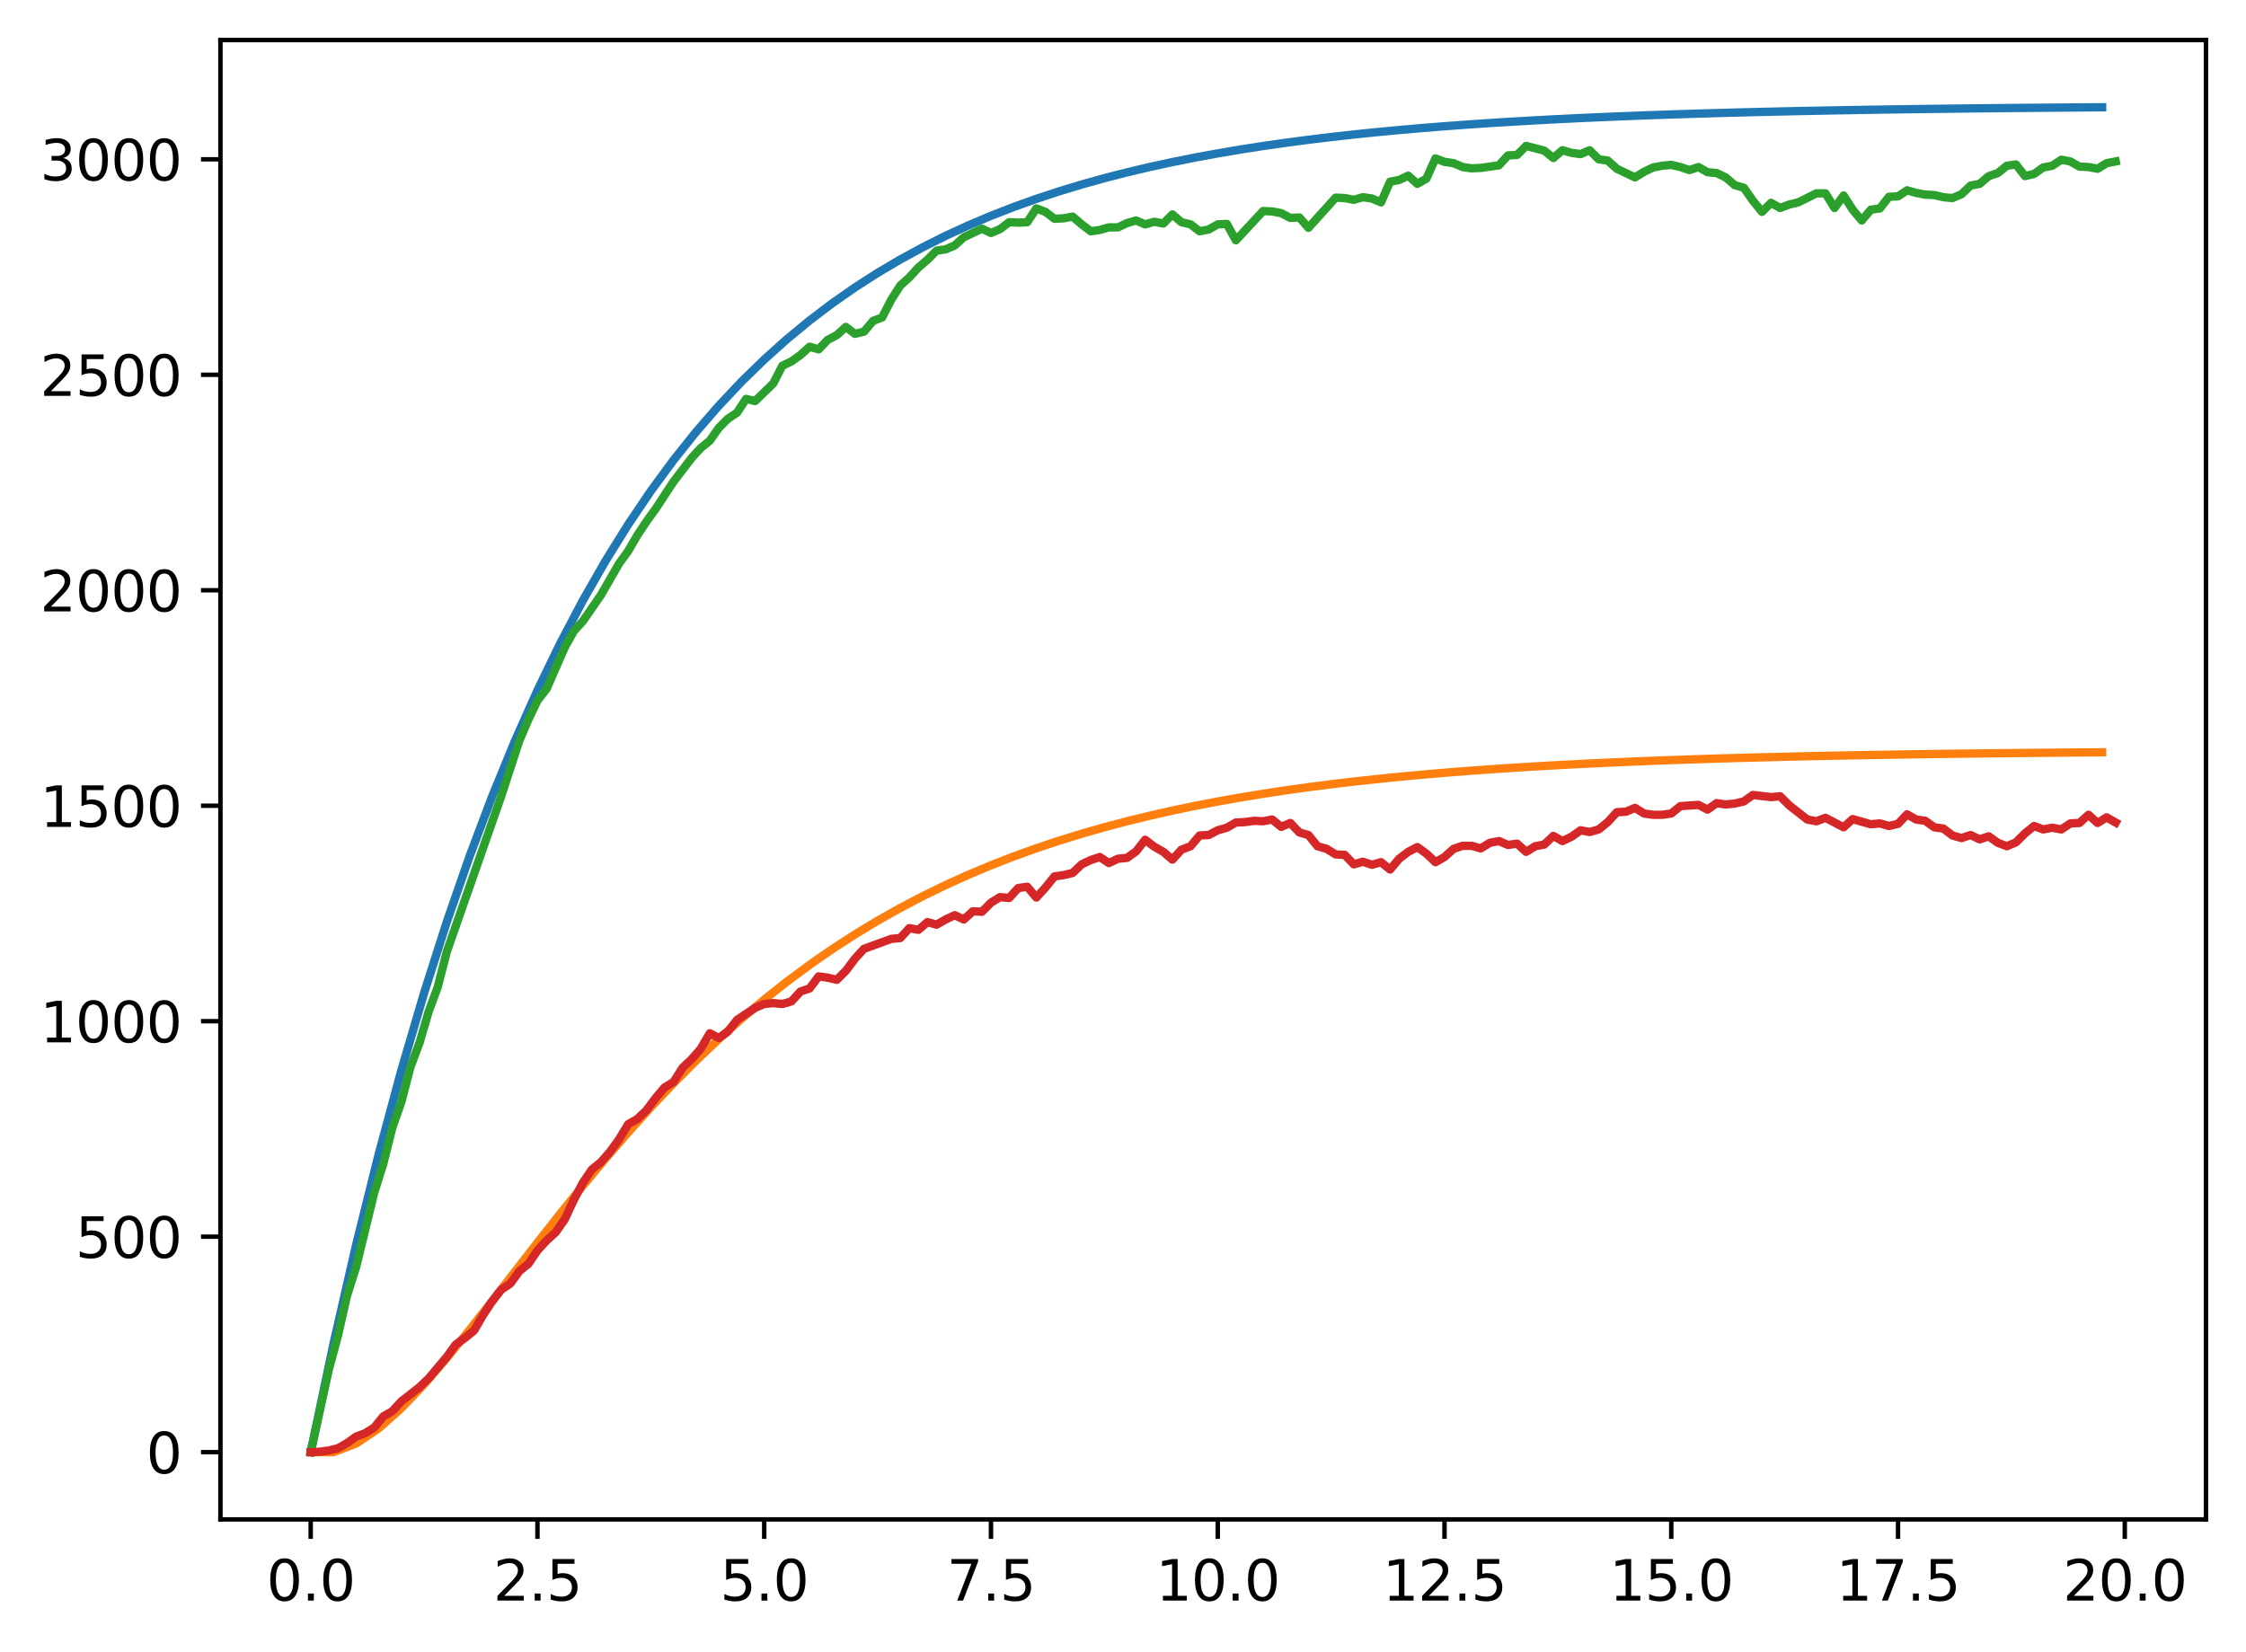 <?xml version="1.0" encoding="utf-8" standalone="no"?>
<!DOCTYPE svg PUBLIC "-//W3C//DTD SVG 1.1//EN"
  "http://www.w3.org/Graphics/SVG/1.1/DTD/svg11.dtd">
<svg xmlns:xlink="http://www.w3.org/1999/xlink" width="403.97pt" height="297.19pt" viewBox="0 0 403.97 297.19" xmlns="http://www.w3.org/2000/svg" version="1.1">
 <defs>
  <style type="text/css">*{stroke-linejoin: round; stroke-linecap: butt}</style>
 </defs>
 <g id="figure_1">
  <g id="patch_1">
   <path d="M 0 297.19 
L 403.97 297.19 
L 403.97 0 
L 0 0 
z
" style="fill: #ffffff"/>
  </g>
  <g id="axes_1">
   <g id="patch_2">
    <path d="M 39.65 273.312 
L 396.77 273.312 
L 396.77 7.2 
L 39.65 7.2 
z
" style="fill: #ffffff"/>
   </g>
   <g id="matplotlib.axis_1">
    <g id="xtick_1">
     <g id="line2d_1">
      <defs>
       <path id="m8eb2d02660" d="M 0 0 
L 0 3.5 
" style="stroke: #000000; stroke-width: 0.8"/>
      </defs>
      <g>
       <use xlink:href="#m8eb2d02660" x="55.883" y="273.312" style="stroke: #000000; stroke-width: 0.8"/>
      </g>
     </g>
     <g id="text_1">
      <!-- 0.0 -->
      <g transform="translate(47.931 287.91) scale(0.1 -0.1)">
       <defs>
        <path id="DejaVuSans-30" d="M 2034 4250 
Q 1547 4250 1301 3770 
Q 1056 3291 1056 2328 
Q 1056 1369 1301 889 
Q 1547 409 2034 409 
Q 2525 409 2770 889 
Q 3016 1369 3016 2328 
Q 3016 3291 2770 3770 
Q 2525 4250 2034 4250 
z
M 2034 4750 
Q 2819 4750 3233 4129 
Q 3647 3509 3647 2328 
Q 3647 1150 3233 529 
Q 2819 -91 2034 -91 
Q 1250 -91 836 529 
Q 422 1150 422 2328 
Q 422 3509 836 4129 
Q 1250 4750 2034 4750 
z
" transform="scale(0.016)"/>
        <path id="DejaVuSans-2e" d="M 684 794 
L 1344 794 
L 1344 0 
L 684 0 
L 684 794 
z
" transform="scale(0.016)"/>
       </defs>
       <use xlink:href="#DejaVuSans-30"/>
       <use xlink:href="#DejaVuSans-2e" x="63.623"/>
       <use xlink:href="#DejaVuSans-30" x="95.41"/>
      </g>
     </g>
    </g>
    <g id="xtick_2">
     <g id="line2d_2">
      <g>
       <use xlink:href="#m8eb2d02660" x="96.668" y="273.312" style="stroke: #000000; stroke-width: 0.8"/>
      </g>
     </g>
     <g id="text_2">
      <!-- 2.5 -->
      <g transform="translate(88.717 287.91) scale(0.1 -0.1)">
       <defs>
        <path id="DejaVuSans-32" d="M 1228 531 
L 3431 531 
L 3431 0 
L 469 0 
L 469 531 
Q 828 903 1448 1529 
Q 2069 2156 2228 2338 
Q 2531 2678 2651 2914 
Q 2772 3150 2772 3378 
Q 2772 3750 2511 3984 
Q 2250 4219 1831 4219 
Q 1534 4219 1204 4116 
Q 875 4013 500 3803 
L 500 4441 
Q 881 4594 1212 4672 
Q 1544 4750 1819 4750 
Q 2544 4750 2975 4387 
Q 3406 4025 3406 3419 
Q 3406 3131 3298 2873 
Q 3191 2616 2906 2266 
Q 2828 2175 2409 1742 
Q 1991 1309 1228 531 
z
" transform="scale(0.016)"/>
        <path id="DejaVuSans-35" d="M 691 4666 
L 3169 4666 
L 3169 4134 
L 1269 4134 
L 1269 2991 
Q 1406 3038 1543 3061 
Q 1681 3084 1819 3084 
Q 2600 3084 3056 2656 
Q 3513 2228 3513 1497 
Q 3513 744 3044 326 
Q 2575 -91 1722 -91 
Q 1428 -91 1123 -41 
Q 819 9 494 109 
L 494 744 
Q 775 591 1075 516 
Q 1375 441 1709 441 
Q 2250 441 2565 725 
Q 2881 1009 2881 1497 
Q 2881 1984 2565 2268 
Q 2250 2553 1709 2553 
Q 1456 2553 1204 2497 
Q 953 2441 691 2322 
L 691 4666 
z
" transform="scale(0.016)"/>
       </defs>
       <use xlink:href="#DejaVuSans-32"/>
       <use xlink:href="#DejaVuSans-2e" x="63.623"/>
       <use xlink:href="#DejaVuSans-35" x="95.41"/>
      </g>
     </g>
    </g>
    <g id="xtick_3">
     <g id="line2d_3">
      <g>
       <use xlink:href="#m8eb2d02660" x="137.454" y="273.312" style="stroke: #000000; stroke-width: 0.8"/>
      </g>
     </g>
     <g id="text_3">
      <!-- 5.0 -->
      <g transform="translate(129.503 287.91) scale(0.1 -0.1)">
       <use xlink:href="#DejaVuSans-35"/>
       <use xlink:href="#DejaVuSans-2e" x="63.623"/>
       <use xlink:href="#DejaVuSans-30" x="95.41"/>
      </g>
     </g>
    </g>
    <g id="xtick_4">
     <g id="line2d_4">
      <g>
       <use xlink:href="#m8eb2d02660" x="178.24" y="273.312" style="stroke: #000000; stroke-width: 0.8"/>
      </g>
     </g>
     <g id="text_4">
      <!-- 7.5 -->
      <g transform="translate(170.288 287.91) scale(0.1 -0.1)">
       <defs>
        <path id="DejaVuSans-37" d="M 525 4666 
L 3525 4666 
L 3525 4397 
L 1831 0 
L 1172 0 
L 2766 4134 
L 525 4134 
L 525 4666 
z
" transform="scale(0.016)"/>
       </defs>
       <use xlink:href="#DejaVuSans-37"/>
       <use xlink:href="#DejaVuSans-2e" x="63.623"/>
       <use xlink:href="#DejaVuSans-35" x="95.41"/>
      </g>
     </g>
    </g>
    <g id="xtick_5">
     <g id="line2d_5">
      <g>
       <use xlink:href="#m8eb2d02660" x="219.026" y="273.312" style="stroke: #000000; stroke-width: 0.8"/>
      </g>
     </g>
     <g id="text_5">
      <!-- 10.0 -->
      <g transform="translate(207.893 287.91) scale(0.1 -0.1)">
       <defs>
        <path id="DejaVuSans-31" d="M 794 531 
L 1825 531 
L 1825 4091 
L 703 3866 
L 703 4441 
L 1819 4666 
L 2450 4666 
L 2450 531 
L 3481 531 
L 3481 0 
L 794 0 
L 794 531 
z
" transform="scale(0.016)"/>
       </defs>
       <use xlink:href="#DejaVuSans-31"/>
       <use xlink:href="#DejaVuSans-30" x="63.623"/>
       <use xlink:href="#DejaVuSans-2e" x="127.246"/>
       <use xlink:href="#DejaVuSans-30" x="159.033"/>
      </g>
     </g>
    </g>
    <g id="xtick_6">
     <g id="line2d_6">
      <g>
       <use xlink:href="#m8eb2d02660" x="259.811" y="273.312" style="stroke: #000000; stroke-width: 0.8"/>
      </g>
     </g>
     <g id="text_6">
      <!-- 12.5 -->
      <g transform="translate(248.679 287.91) scale(0.1 -0.1)">
       <use xlink:href="#DejaVuSans-31"/>
       <use xlink:href="#DejaVuSans-32" x="63.623"/>
       <use xlink:href="#DejaVuSans-2e" x="127.246"/>
       <use xlink:href="#DejaVuSans-35" x="159.033"/>
      </g>
     </g>
    </g>
    <g id="xtick_7">
     <g id="line2d_7">
      <g>
       <use xlink:href="#m8eb2d02660" x="300.597" y="273.312" style="stroke: #000000; stroke-width: 0.8"/>
      </g>
     </g>
     <g id="text_7">
      <!-- 15.0 -->
      <g transform="translate(289.464 287.91) scale(0.1 -0.1)">
       <use xlink:href="#DejaVuSans-31"/>
       <use xlink:href="#DejaVuSans-35" x="63.623"/>
       <use xlink:href="#DejaVuSans-2e" x="127.246"/>
       <use xlink:href="#DejaVuSans-30" x="159.033"/>
      </g>
     </g>
    </g>
    <g id="xtick_8">
     <g id="line2d_8">
      <g>
       <use xlink:href="#m8eb2d02660" x="341.383" y="273.312" style="stroke: #000000; stroke-width: 0.8"/>
      </g>
     </g>
     <g id="text_8">
      <!-- 17.5 -->
      <g transform="translate(330.25 287.91) scale(0.1 -0.1)">
       <use xlink:href="#DejaVuSans-31"/>
       <use xlink:href="#DejaVuSans-37" x="63.623"/>
       <use xlink:href="#DejaVuSans-2e" x="127.246"/>
       <use xlink:href="#DejaVuSans-35" x="159.033"/>
      </g>
     </g>
    </g>
    <g id="xtick_9">
     <g id="line2d_9">
      <g>
       <use xlink:href="#m8eb2d02660" x="382.169" y="273.312" style="stroke: #000000; stroke-width: 0.8"/>
      </g>
     </g>
     <g id="text_9">
      <!-- 20.0 -->
      <g transform="translate(371.036 287.91) scale(0.1 -0.1)">
       <use xlink:href="#DejaVuSans-32"/>
       <use xlink:href="#DejaVuSans-30" x="63.623"/>
       <use xlink:href="#DejaVuSans-2e" x="127.246"/>
       <use xlink:href="#DejaVuSans-30" x="159.033"/>
      </g>
     </g>
    </g>
   </g>
   <g id="matplotlib.axis_2">
    <g id="ytick_1">
     <g id="line2d_10">
      <defs>
       <path id="m3509236806" d="M 0 0 
L -3.5 0 
" style="stroke: #000000; stroke-width: 0.8"/>
      </defs>
      <g>
       <use xlink:href="#m3509236806" x="39.65" y="261.216" style="stroke: #000000; stroke-width: 0.8"/>
      </g>
     </g>
     <g id="text_10">
      <!-- 0 -->
      <g transform="translate(26.288 265.015) scale(0.1 -0.1)">
       <use xlink:href="#DejaVuSans-30"/>
      </g>
     </g>
    </g>
    <g id="ytick_2">
     <g id="line2d_11">
      <g>
       <use xlink:href="#m3509236806" x="39.65" y="222.455" style="stroke: #000000; stroke-width: 0.8"/>
      </g>
     </g>
     <g id="text_11">
      <!-- 500 -->
      <g transform="translate(13.562 226.255) scale(0.1 -0.1)">
       <use xlink:href="#DejaVuSans-35"/>
       <use xlink:href="#DejaVuSans-30" x="63.623"/>
       <use xlink:href="#DejaVuSans-30" x="127.246"/>
      </g>
     </g>
    </g>
    <g id="ytick_3">
     <g id="line2d_12">
      <g>
       <use xlink:href="#m3509236806" x="39.65" y="183.695" style="stroke: #000000; stroke-width: 0.8"/>
      </g>
     </g>
     <g id="text_12">
      <!-- 1000 -->
      <g transform="translate(7.2 187.494) scale(0.1 -0.1)">
       <use xlink:href="#DejaVuSans-31"/>
       <use xlink:href="#DejaVuSans-30" x="63.623"/>
       <use xlink:href="#DejaVuSans-30" x="127.246"/>
       <use xlink:href="#DejaVuSans-30" x="190.869"/>
      </g>
     </g>
    </g>
    <g id="ytick_4">
     <g id="line2d_13">
      <g>
       <use xlink:href="#m3509236806" x="39.65" y="144.934" style="stroke: #000000; stroke-width: 0.8"/>
      </g>
     </g>
     <g id="text_13">
      <!-- 1500 -->
      <g transform="translate(7.2 148.733) scale(0.1 -0.1)">
       <use xlink:href="#DejaVuSans-31"/>
       <use xlink:href="#DejaVuSans-35" x="63.623"/>
       <use xlink:href="#DejaVuSans-30" x="127.246"/>
       <use xlink:href="#DejaVuSans-30" x="190.869"/>
      </g>
     </g>
    </g>
    <g id="ytick_5">
     <g id="line2d_14">
      <g>
       <use xlink:href="#m3509236806" x="39.65" y="106.174" style="stroke: #000000; stroke-width: 0.8"/>
      </g>
     </g>
     <g id="text_14">
      <!-- 2000 -->
      <g transform="translate(7.2 109.973) scale(0.1 -0.1)">
       <use xlink:href="#DejaVuSans-32"/>
       <use xlink:href="#DejaVuSans-30" x="63.623"/>
       <use xlink:href="#DejaVuSans-30" x="127.246"/>
       <use xlink:href="#DejaVuSans-30" x="190.869"/>
      </g>
     </g>
    </g>
    <g id="ytick_6">
     <g id="line2d_15">
      <g>
       <use xlink:href="#m3509236806" x="39.65" y="67.413" style="stroke: #000000; stroke-width: 0.8"/>
      </g>
     </g>
     <g id="text_15">
      <!-- 2500 -->
      <g transform="translate(7.2 71.212) scale(0.1 -0.1)">
       <use xlink:href="#DejaVuSans-32"/>
       <use xlink:href="#DejaVuSans-35" x="63.623"/>
       <use xlink:href="#DejaVuSans-30" x="127.246"/>
       <use xlink:href="#DejaVuSans-30" x="190.869"/>
      </g>
     </g>
    </g>
    <g id="ytick_7">
     <g id="line2d_16">
      <g>
       <use xlink:href="#m3509236806" x="39.65" y="28.652" style="stroke: #000000; stroke-width: 0.8"/>
      </g>
     </g>
     <g id="text_16">
      <!-- 3000 -->
      <g transform="translate(7.2 32.452) scale(0.1 -0.1)">
       <defs>
        <path id="DejaVuSans-33" d="M 2597 2516 
Q 3050 2419 3304 2112 
Q 3559 1806 3559 1356 
Q 3559 666 3084 287 
Q 2609 -91 1734 -91 
Q 1441 -91 1130 -33 
Q 819 25 488 141 
L 488 750 
Q 750 597 1062 519 
Q 1375 441 1716 441 
Q 2309 441 2620 675 
Q 2931 909 2931 1356 
Q 2931 1769 2642 2001 
Q 2353 2234 1838 2234 
L 1294 2234 
L 1294 2753 
L 1863 2753 
Q 2328 2753 2575 2939 
Q 2822 3125 2822 3475 
Q 2822 3834 2567 4026 
Q 2313 4219 1838 4219 
Q 1578 4219 1281 4162 
Q 984 4106 628 3988 
L 628 4550 
Q 988 4650 1302 4700 
Q 1616 4750 1894 4750 
Q 2613 4750 3031 4423 
Q 3450 4097 3450 3541 
Q 3450 3153 3228 2886 
Q 3006 2619 2597 2516 
z
" transform="scale(0.016)"/>
       </defs>
       <use xlink:href="#DejaVuSans-33"/>
       <use xlink:href="#DejaVuSans-30" x="63.623"/>
       <use xlink:href="#DejaVuSans-30" x="127.246"/>
       <use xlink:href="#DejaVuSans-30" x="190.869"/>
      </g>
     </g>
    </g>
   </g>
   <g id="line2d_17">
    <path d="M 55.883 261.216 
L 59.961 241.836 
L 64.04 224.006 
L 68.118 207.602 
L 72.197 192.511 
L 76.276 178.627 
L 80.354 165.854 
L 84.433 154.103 
L 88.511 143.291 
L 92.59 133.345 
L 96.668 124.194 
L 100.747 115.776 
L 104.826 108.031 
L 108.904 100.905 
L 112.983 94.35 
L 117.061 88.319 
L 121.14 82.77 
L 125.218 77.666 
L 129.297 72.969 
L 133.376 68.649 
L 137.454 64.674 
L 141.533 61.017 
L 145.611 57.653 
L 149.69 54.557 
L 153.769 51.71 
L 157.847 49.09 
L 161.926 46.68 
L 166.004 44.462 
L 170.083 42.422 
L 174.161 40.545 
L 178.24 38.819 
L 182.319 37.23 
L 186.397 35.769 
L 190.476 34.424 
L 194.554 33.187 
L 198.633 32.049 
L 202.711 31.002 
L 206.79 30.039 
L 210.869 29.153 
L 214.947 28.338 
L 219.026 27.588 
L 223.104 26.898 
L 227.183 26.263 
L 231.261 25.679 
L 235.34 25.141 
L 239.419 24.647 
L 243.497 24.192 
L 247.576 23.774 
L 251.654 23.389 
L 255.733 23.035 
L 259.811 22.709 
L 263.89 22.409 
L 267.969 22.133 
L 272.047 21.88 
L 276.126 21.646 
L 280.204 21.432 
L 284.283 21.234 
L 288.361 21.052 
L 292.44 20.885 
L 296.519 20.731 
L 300.597 20.59 
L 304.676 20.46 
L 308.754 20.34 
L 312.833 20.23 
L 316.912 20.128 
L 320.99 20.035 
L 325.069 19.949 
L 329.147 19.87 
L 333.226 19.797 
L 337.304 19.731 
L 341.383 19.669 
L 345.462 19.613 
L 349.54 19.561 
L 353.619 19.513 
L 357.697 19.469 
L 361.776 19.428 
L 365.854 19.391 
L 369.933 19.357 
L 374.012 19.325 
L 378.09 19.296 
" clip-path="url(#p0a65d3049b)" style="fill: none; stroke: #1f77b4; stroke-width: 1.5; stroke-linecap: square"/>
   </g>
   <g id="line2d_18">
    <path d="M 55.883 261.216 
L 59.961 261.216 
L 64.04 259.666 
L 68.118 256.927 
L 72.197 253.296 
L 76.276 249.015 
L 80.354 244.281 
L 84.433 239.252 
L 88.511 234.054 
L 92.59 228.789 
L 96.668 223.537 
L 100.747 218.359 
L 104.826 213.303 
L 108.904 208.402 
L 112.983 203.684 
L 117.061 199.166 
L 121.14 194.859 
L 125.218 190.769 
L 129.297 186.899 
L 133.376 183.247 
L 137.454 179.81 
L 141.533 176.582 
L 145.611 173.558 
L 149.69 170.728 
L 153.769 168.085 
L 157.847 165.62 
L 161.926 163.324 
L 166.004 161.188 
L 170.083 159.202 
L 174.161 157.357 
L 178.24 155.646 
L 182.319 154.059 
L 186.397 152.589 
L 190.476 151.227 
L 194.554 149.967 
L 198.633 148.802 
L 202.711 147.724 
L 206.79 146.728 
L 210.869 145.808 
L 214.947 144.958 
L 219.026 144.173 
L 223.104 143.449 
L 227.183 142.781 
L 231.261 142.164 
L 235.34 141.596 
L 239.419 141.072 
L 243.497 140.588 
L 247.576 140.143 
L 251.654 139.732 
L 255.733 139.354 
L 259.811 139.005 
L 263.89 138.684 
L 267.969 138.388 
L 272.047 138.115 
L 276.126 137.865 
L 280.204 137.633 
L 284.283 137.421 
L 288.361 137.225 
L 292.44 137.044 
L 296.519 136.878 
L 300.597 136.725 
L 304.676 136.584 
L 308.754 136.455 
L 312.833 136.336 
L 316.912 136.226 
L 320.99 136.125 
L 325.069 136.032 
L 329.147 135.946 
L 333.226 135.867 
L 337.304 135.795 
L 341.383 135.728 
L 345.462 135.667 
L 349.54 135.61 
L 353.619 135.558 
L 357.697 135.511 
L 361.776 135.467 
L 365.854 135.426 
L 369.933 135.389 
L 374.012 135.355 
L 378.09 135.323 
" clip-path="url(#p0a65d3049b)" style="fill: none; stroke: #ff7f0e; stroke-width: 1.5; stroke-linecap: square"/>
   </g>
   <g id="line2d_19">
    <path d="M 55.883 261.216 
L 59.146 246.332 
L 60.777 240.285 
L 62.408 233.076 
L 64.04 227.959 
L 67.303 214.548 
L 68.934 209.354 
L 70.566 202.843 
L 72.197 198.191 
L 73.828 191.912 
L 75.46 187.571 
L 77.091 181.989 
L 78.723 177.571 
L 80.354 171.214 
L 90.143 143.229 
L 93.406 133.228 
L 95.037 129.43 
L 96.668 126.019 
L 98.3 123.926 
L 101.563 116.484 
L 103.194 113.538 
L 104.826 111.755 
L 108.088 107.026 
L 111.351 101.367 
L 112.983 99.119 
L 114.614 96.328 
L 116.246 93.848 
L 117.877 91.6 
L 121.14 86.638 
L 124.403 82.375 
L 126.034 80.592 
L 127.666 79.274 
L 129.297 76.948 
L 130.929 75.32 
L 132.56 74.235 
L 134.191 71.754 
L 135.823 72.142 
L 139.086 68.963 
L 140.717 65.785 
L 142.349 65.01 
L 143.98 63.847 
L 145.611 62.374 
L 147.243 62.839 
L 148.874 61.134 
L 150.506 60.281 
L 152.137 58.808 
L 153.769 60.048 
L 155.4 59.661 
L 157.031 57.723 
L 158.663 57.103 
L 160.294 53.924 
L 161.926 51.366 
L 163.557 49.893 
L 165.189 48.11 
L 166.82 46.715 
L 168.451 45.087 
L 170.083 44.854 
L 171.714 44.157 
L 173.346 42.684 
L 176.609 41.133 
L 178.24 41.908 
L 179.871 41.211 
L 181.503 39.97 
L 183.134 40.048 
L 184.766 39.97 
L 186.397 37.49 
L 188.029 38.11 
L 189.66 39.35 
L 191.291 39.273 
L 192.923 38.963 
L 194.554 40.358 
L 196.186 41.598 
L 197.817 41.366 
L 199.449 40.901 
L 201.08 40.901 
L 202.711 40.125 
L 204.343 39.66 
L 205.974 40.358 
L 207.606 39.893 
L 209.237 40.203 
L 210.869 38.575 
L 212.5 39.97 
L 214.131 40.358 
L 215.763 41.598 
L 217.394 41.288 
L 219.026 40.358 
L 220.657 40.281 
L 222.289 43.226 
L 227.183 37.955 
L 228.814 38.032 
L 230.446 38.342 
L 232.077 39.195 
L 233.709 39.118 
L 235.34 40.978 
L 240.234 35.552 
L 241.866 35.629 
L 243.497 35.939 
L 245.129 35.474 
L 246.76 35.707 
L 248.391 36.404 
L 250.023 32.683 
L 251.654 32.373 
L 253.286 31.598 
L 254.917 33.071 
L 256.549 32.141 
L 258.18 28.497 
L 259.811 29.117 
L 261.443 29.35 
L 263.074 30.048 
L 264.706 30.28 
L 266.337 30.203 
L 269.6 29.738 
L 271.231 27.955 
L 272.863 27.877 
L 274.494 26.249 
L 277.757 27.102 
L 279.389 28.42 
L 281.02 27.024 
L 282.651 27.49 
L 284.283 27.722 
L 285.914 27.024 
L 287.546 28.652 
L 289.177 28.885 
L 290.809 30.358 
L 294.071 31.908 
L 295.703 30.9 
L 297.334 30.125 
L 298.966 29.815 
L 300.597 29.66 
L 302.229 30.048 
L 303.86 30.59 
L 305.491 30.048 
L 307.123 30.978 
L 308.754 31.133 
L 310.386 31.908 
L 312.017 33.304 
L 313.649 33.769 
L 315.28 36.094 
L 316.912 38.11 
L 318.543 36.482 
L 320.174 37.412 
L 321.806 36.792 
L 323.437 36.404 
L 326.7 34.777 
L 328.332 34.777 
L 329.963 37.412 
L 331.594 35.164 
L 333.226 37.722 
L 334.857 39.66 
L 336.489 37.722 
L 338.12 37.49 
L 339.752 35.397 
L 341.383 35.319 
L 343.014 34.234 
L 344.646 34.699 
L 346.277 35.009 
L 347.909 35.087 
L 349.54 35.474 
L 351.172 35.629 
L 352.803 34.932 
L 354.434 33.381 
L 356.066 33.071 
L 357.697 31.676 
L 359.329 31.133 
L 360.96 29.815 
L 362.592 29.583 
L 364.223 31.676 
L 365.854 31.288 
L 367.486 30.125 
L 369.117 29.815 
L 370.749 28.73 
L 372.38 29.04 
L 374.012 29.97 
L 375.643 30.048 
L 377.274 30.358 
L 378.906 29.35 
L 380.537 29.04 
L 380.537 29.04 
" clip-path="url(#p0a65d3049b)" style="fill: none; stroke: #2ca02c; stroke-width: 1.5; stroke-linecap: square"/>
   </g>
   <g id="line2d_20">
    <path d="M 55.883 261.216 
L 57.514 261.138 
L 59.146 260.906 
L 60.777 260.518 
L 62.408 259.588 
L 64.04 258.425 
L 65.671 257.805 
L 67.303 256.797 
L 68.934 254.782 
L 70.566 253.851 
L 72.197 252.068 
L 75.46 249.51 
L 77.091 247.96 
L 80.354 244.084 
L 81.986 241.836 
L 83.617 240.673 
L 85.248 239.355 
L 86.88 236.564 
L 88.511 234.084 
L 90.143 231.99 
L 91.774 230.905 
L 93.406 228.657 
L 95.037 227.339 
L 96.668 224.936 
L 98.3 223.153 
L 99.931 221.68 
L 101.563 219.355 
L 103.194 215.866 
L 104.826 212.765 
L 106.457 210.362 
L 108.088 209.044 
L 109.72 207.184 
L 111.351 204.936 
L 112.983 202.222 
L 114.614 201.292 
L 116.246 199.742 
L 117.877 197.571 
L 119.508 195.633 
L 121.14 194.625 
L 122.771 192.067 
L 124.403 190.517 
L 126.034 188.656 
L 127.666 185.865 
L 129.297 186.718 
L 130.929 185.555 
L 132.56 183.462 
L 135.823 181.292 
L 137.454 180.594 
L 139.086 180.439 
L 140.717 180.594 
L 142.349 180.129 
L 143.98 178.346 
L 145.611 177.803 
L 147.243 175.633 
L 148.874 175.865 
L 150.506 176.253 
L 152.137 174.625 
L 153.769 172.454 
L 155.4 170.671 
L 160.294 168.888 
L 161.926 168.733 
L 163.557 166.95 
L 165.189 167.26 
L 166.82 165.865 
L 168.451 166.33 
L 170.083 165.4 
L 171.714 164.625 
L 173.346 165.4 
L 174.977 163.927 
L 176.609 164.004 
L 178.24 162.376 
L 179.871 161.369 
L 181.503 161.524 
L 183.134 159.741 
L 184.766 159.508 
L 186.397 161.446 
L 188.029 159.663 
L 189.66 157.648 
L 191.291 157.415 
L 192.923 157.027 
L 194.554 155.477 
L 196.186 154.702 
L 197.817 154.159 
L 199.449 155.244 
L 201.08 154.469 
L 202.711 154.314 
L 204.343 153.151 
L 205.974 151.058 
L 207.606 152.299 
L 209.237 153.229 
L 210.869 154.624 
L 212.5 152.841 
L 214.131 152.221 
L 215.763 150.283 
L 217.394 150.206 
L 219.026 149.353 
L 220.657 148.888 
L 222.289 147.957 
L 223.92 147.88 
L 225.551 147.647 
L 227.183 147.725 
L 228.814 147.415 
L 230.446 148.733 
L 232.077 148.035 
L 233.709 149.74 
L 235.34 150.206 
L 236.971 152.221 
L 238.603 152.686 
L 240.234 153.694 
L 241.866 153.772 
L 243.497 155.477 
L 245.129 155.012 
L 246.76 155.555 
L 248.391 155.089 
L 250.023 156.407 
L 251.654 154.469 
L 253.286 153.229 
L 254.917 152.376 
L 256.549 153.539 
L 258.18 155.089 
L 259.811 154.159 
L 261.443 152.686 
L 263.074 152.144 
L 264.706 152.144 
L 266.337 152.609 
L 267.969 151.601 
L 269.6 151.291 
L 271.231 151.989 
L 272.863 151.756 
L 274.494 153.229 
L 276.126 152.221 
L 277.757 151.911 
L 279.389 150.361 
L 281.02 151.291 
L 282.651 150.516 
L 284.283 149.353 
L 285.914 149.663 
L 287.546 149.198 
L 289.177 147.88 
L 290.809 146.097 
L 292.44 146.019 
L 294.071 145.322 
L 295.703 146.33 
L 297.334 146.562 
L 298.966 146.562 
L 300.597 146.33 
L 302.229 145.012 
L 305.491 144.779 
L 307.123 145.632 
L 308.754 144.469 
L 310.386 144.702 
L 312.017 144.547 
L 313.649 144.159 
L 315.28 142.996 
L 318.543 143.384 
L 320.174 143.229 
L 321.806 144.857 
L 325.069 147.415 
L 326.7 147.725 
L 328.332 147.105 
L 331.594 148.81 
L 333.226 147.337 
L 336.489 148.268 
L 338.12 148.113 
L 339.752 148.578 
L 341.383 148.19 
L 343.014 146.485 
L 344.646 147.415 
L 346.277 147.647 
L 347.909 148.81 
L 349.54 149.043 
L 351.172 150.283 
L 352.803 150.748 
L 354.434 150.206 
L 356.066 150.981 
L 357.697 150.438 
L 359.329 151.601 
L 360.96 152.221 
L 362.592 151.523 
L 364.223 149.896 
L 365.854 148.578 
L 367.486 149.198 
L 369.117 148.888 
L 370.749 149.198 
L 372.38 148.113 
L 374.012 148.035 
L 375.643 146.562 
L 377.274 148.035 
L 378.906 147.027 
L 380.537 147.957 
L 380.537 147.957 
" clip-path="url(#p0a65d3049b)" style="fill: none; stroke: #d62728; stroke-width: 1.5; stroke-linecap: square"/>
   </g>
   <g id="patch_3">
    <path d="M 39.65 273.312 
L 39.65 7.2 
" style="fill: none; stroke: #000000; stroke-width: 0.8; stroke-linejoin: miter; stroke-linecap: square"/>
   </g>
   <g id="patch_4">
    <path d="M 396.77 273.312 
L 396.77 7.2 
" style="fill: none; stroke: #000000; stroke-width: 0.8; stroke-linejoin: miter; stroke-linecap: square"/>
   </g>
   <g id="patch_5">
    <path d="M 39.65 273.312 
L 396.77 273.312 
" style="fill: none; stroke: #000000; stroke-width: 0.8; stroke-linejoin: miter; stroke-linecap: square"/>
   </g>
   <g id="patch_6">
    <path d="M 39.65 7.2 
L 396.77 7.2 
" style="fill: none; stroke: #000000; stroke-width: 0.8; stroke-linejoin: miter; stroke-linecap: square"/>
   </g>
  </g>
 </g>
 <defs>
  <clipPath id="p0a65d3049b">
   <rect x="39.65" y="7.2" width="357.12" height="266.112"/>
  </clipPath>
 </defs>
</svg>
